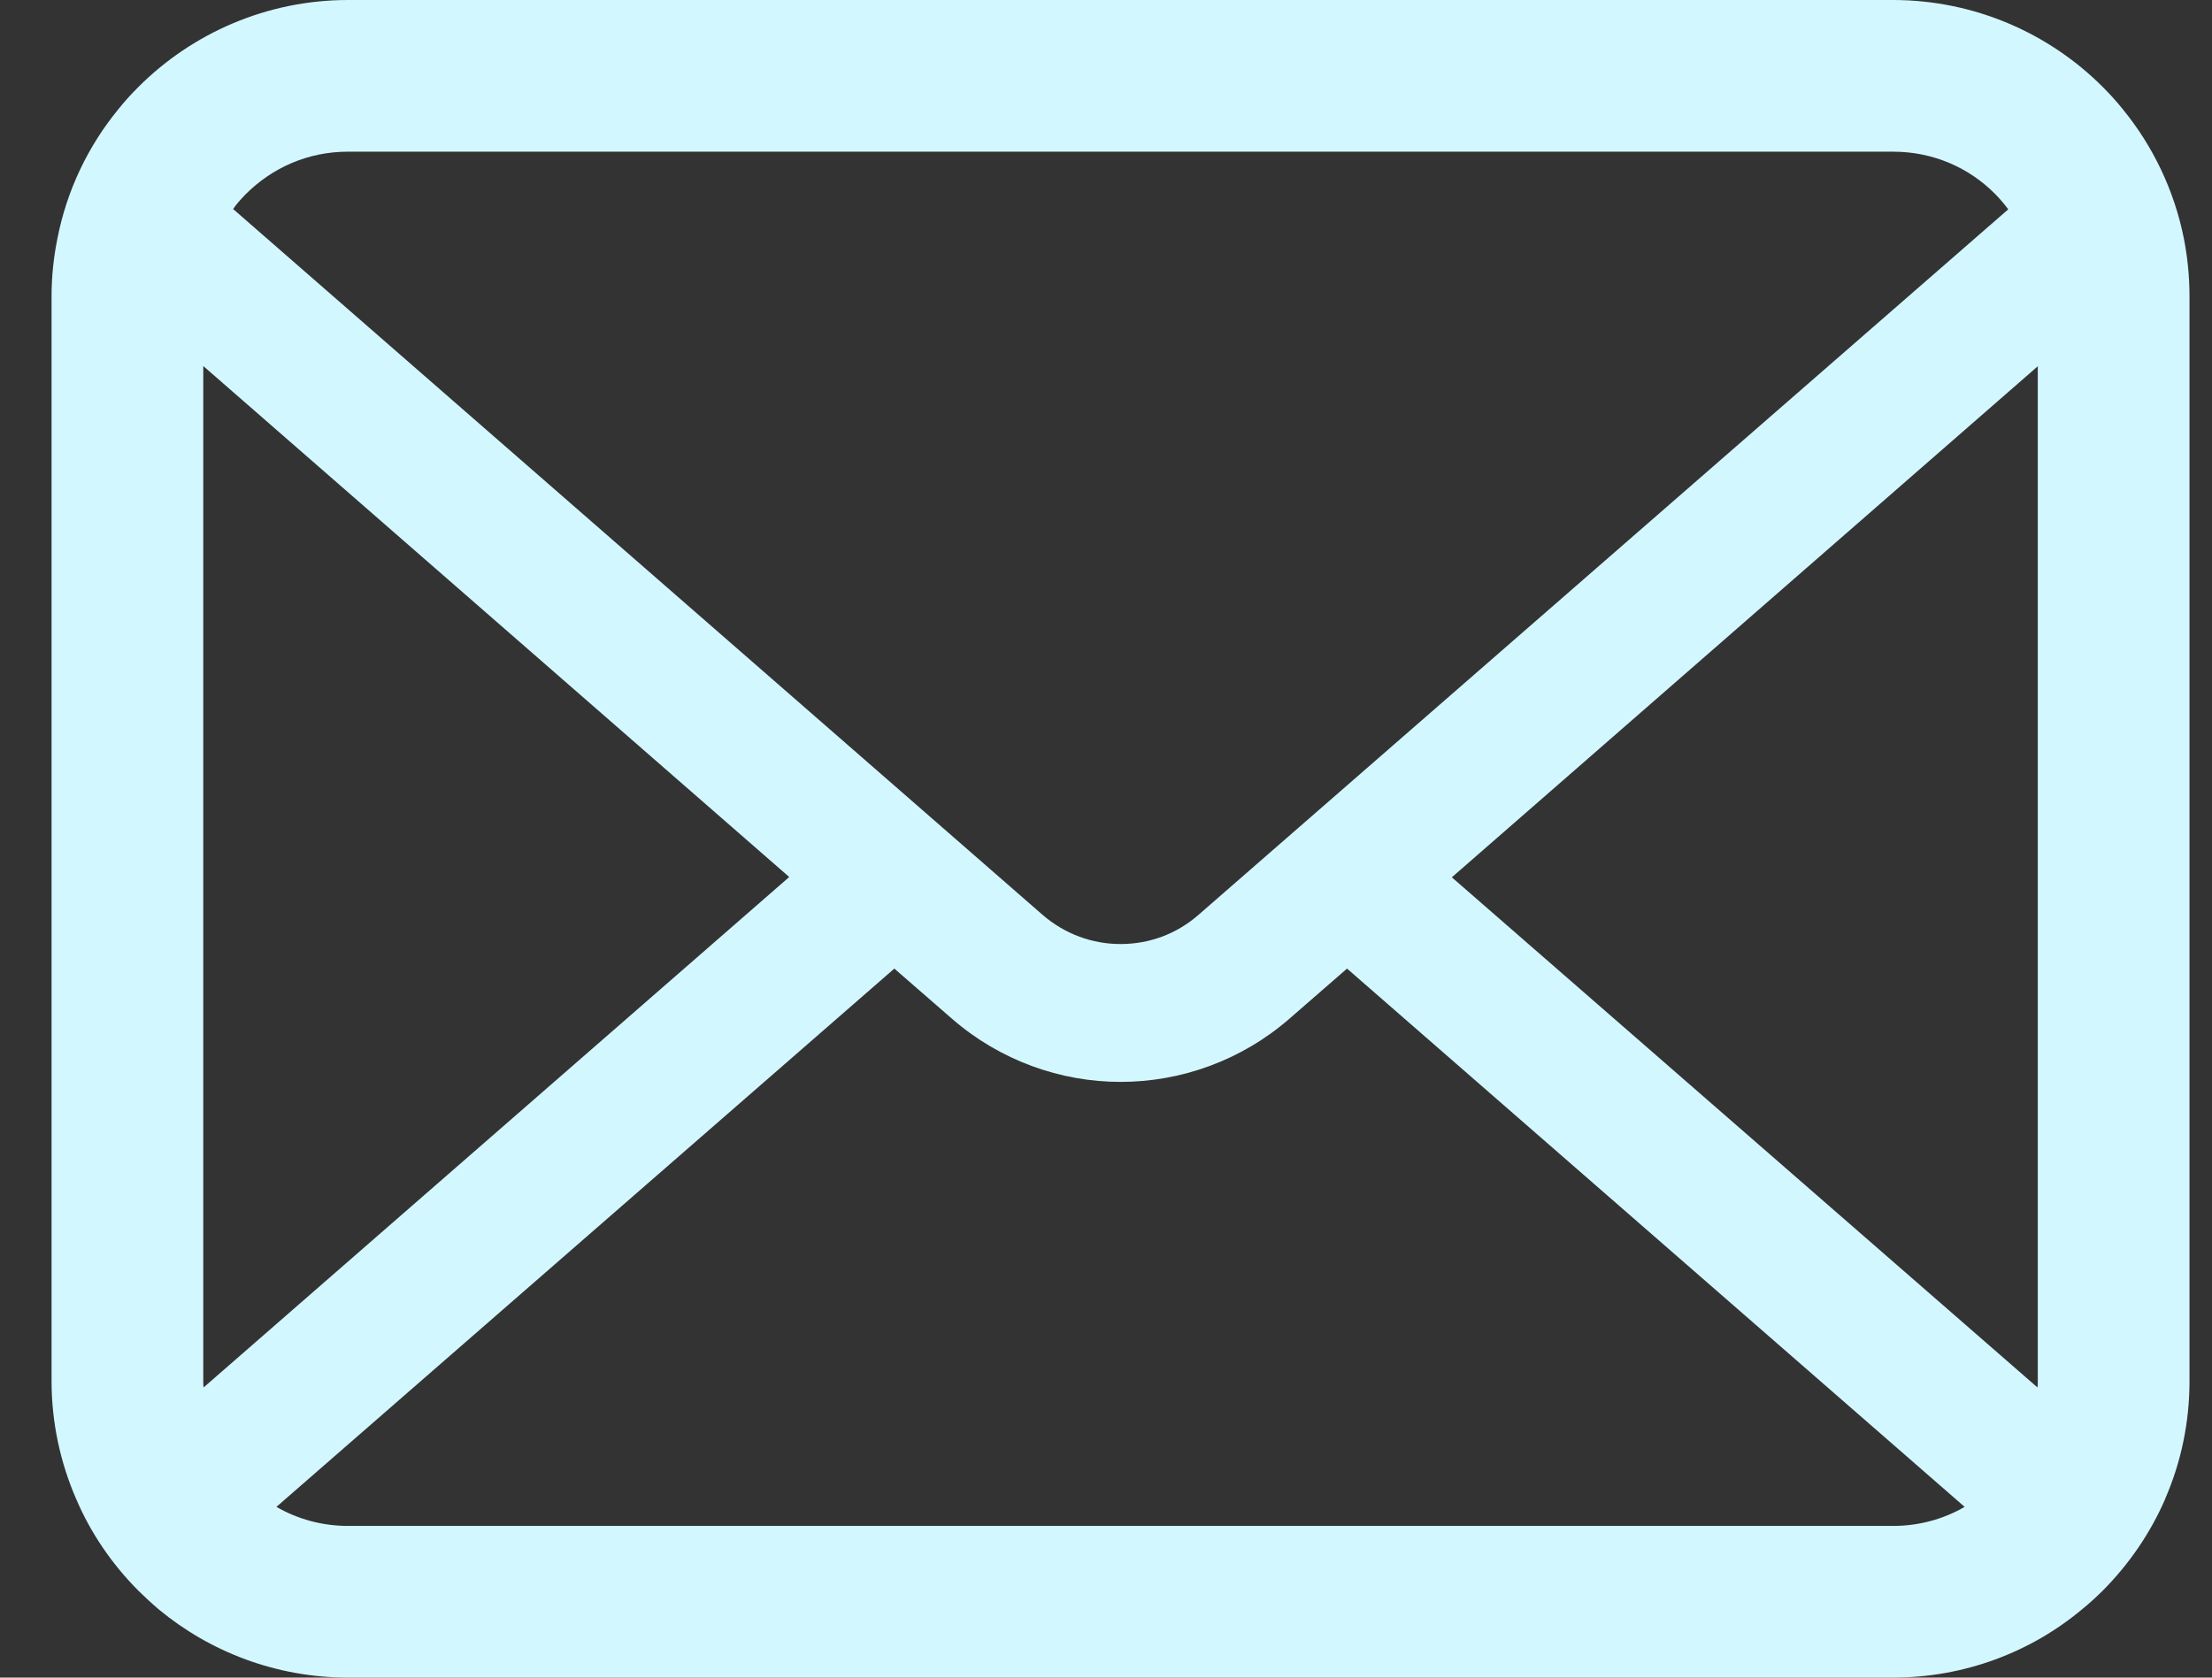 <svg width="29" height="22" viewBox="0 0 29 22" fill="none" xmlns="http://www.w3.org/2000/svg">
<rect x="0" y="0" width="29" height="22" fill="#333333" stroke="none"/>
<path d="M28.632 3.132C28.506 2.496 28.224 1.913 27.83 1.432C27.747 1.327 27.66 1.233 27.566 1.139C26.867 0.438 25.887 0 24.817 0H4.564C3.494 0 2.517 0.438 1.816 1.139C1.722 1.233 1.635 1.327 1.552 1.432C1.157 1.913 0.875 2.496 0.752 3.132C0.702 3.378 0.676 3.631 0.676 3.888V18.112C0.676 18.658 0.792 19.183 0.998 19.656C1.19 20.108 1.472 20.517 1.815 20.861C1.903 20.947 1.989 21.027 2.083 21.107C2.756 21.664 3.624 22 4.564 22H24.817C25.757 22 26.629 21.664 27.298 21.103C27.392 21.027 27.479 20.947 27.566 20.861C27.909 20.517 28.191 20.108 28.387 19.656V19.653C28.593 19.179 28.705 18.658 28.705 18.112V3.888C28.705 3.631 28.68 3.378 28.632 3.132ZM3.222 2.546C3.57 2.199 4.036 1.989 4.564 1.989H24.817C25.345 1.989 25.816 2.199 26.159 2.546C26.22 2.608 26.278 2.677 26.329 2.745L15.714 11.996C15.421 12.253 15.06 12.38 14.691 12.38C14.325 12.38 13.964 12.253 13.667 11.996L3.056 2.741C3.103 2.673 3.161 2.608 3.222 2.546ZM2.665 18.112V4.8L10.347 11.501L2.669 18.195C2.665 18.17 2.665 18.141 2.665 18.112ZM24.817 20.011H4.564C4.22 20.011 3.899 19.92 3.624 19.761L11.725 12.702L12.481 13.36C13.114 13.91 13.906 14.188 14.691 14.188C15.479 14.188 16.271 13.91 16.904 13.36L17.66 12.702L25.757 19.761C25.483 19.92 25.161 20.011 24.817 20.011ZM26.716 18.112C26.716 18.141 26.716 18.17 26.712 18.195L19.034 11.505L26.716 4.803V18.112Z" fill="#D3F7FF"/>
</svg>
